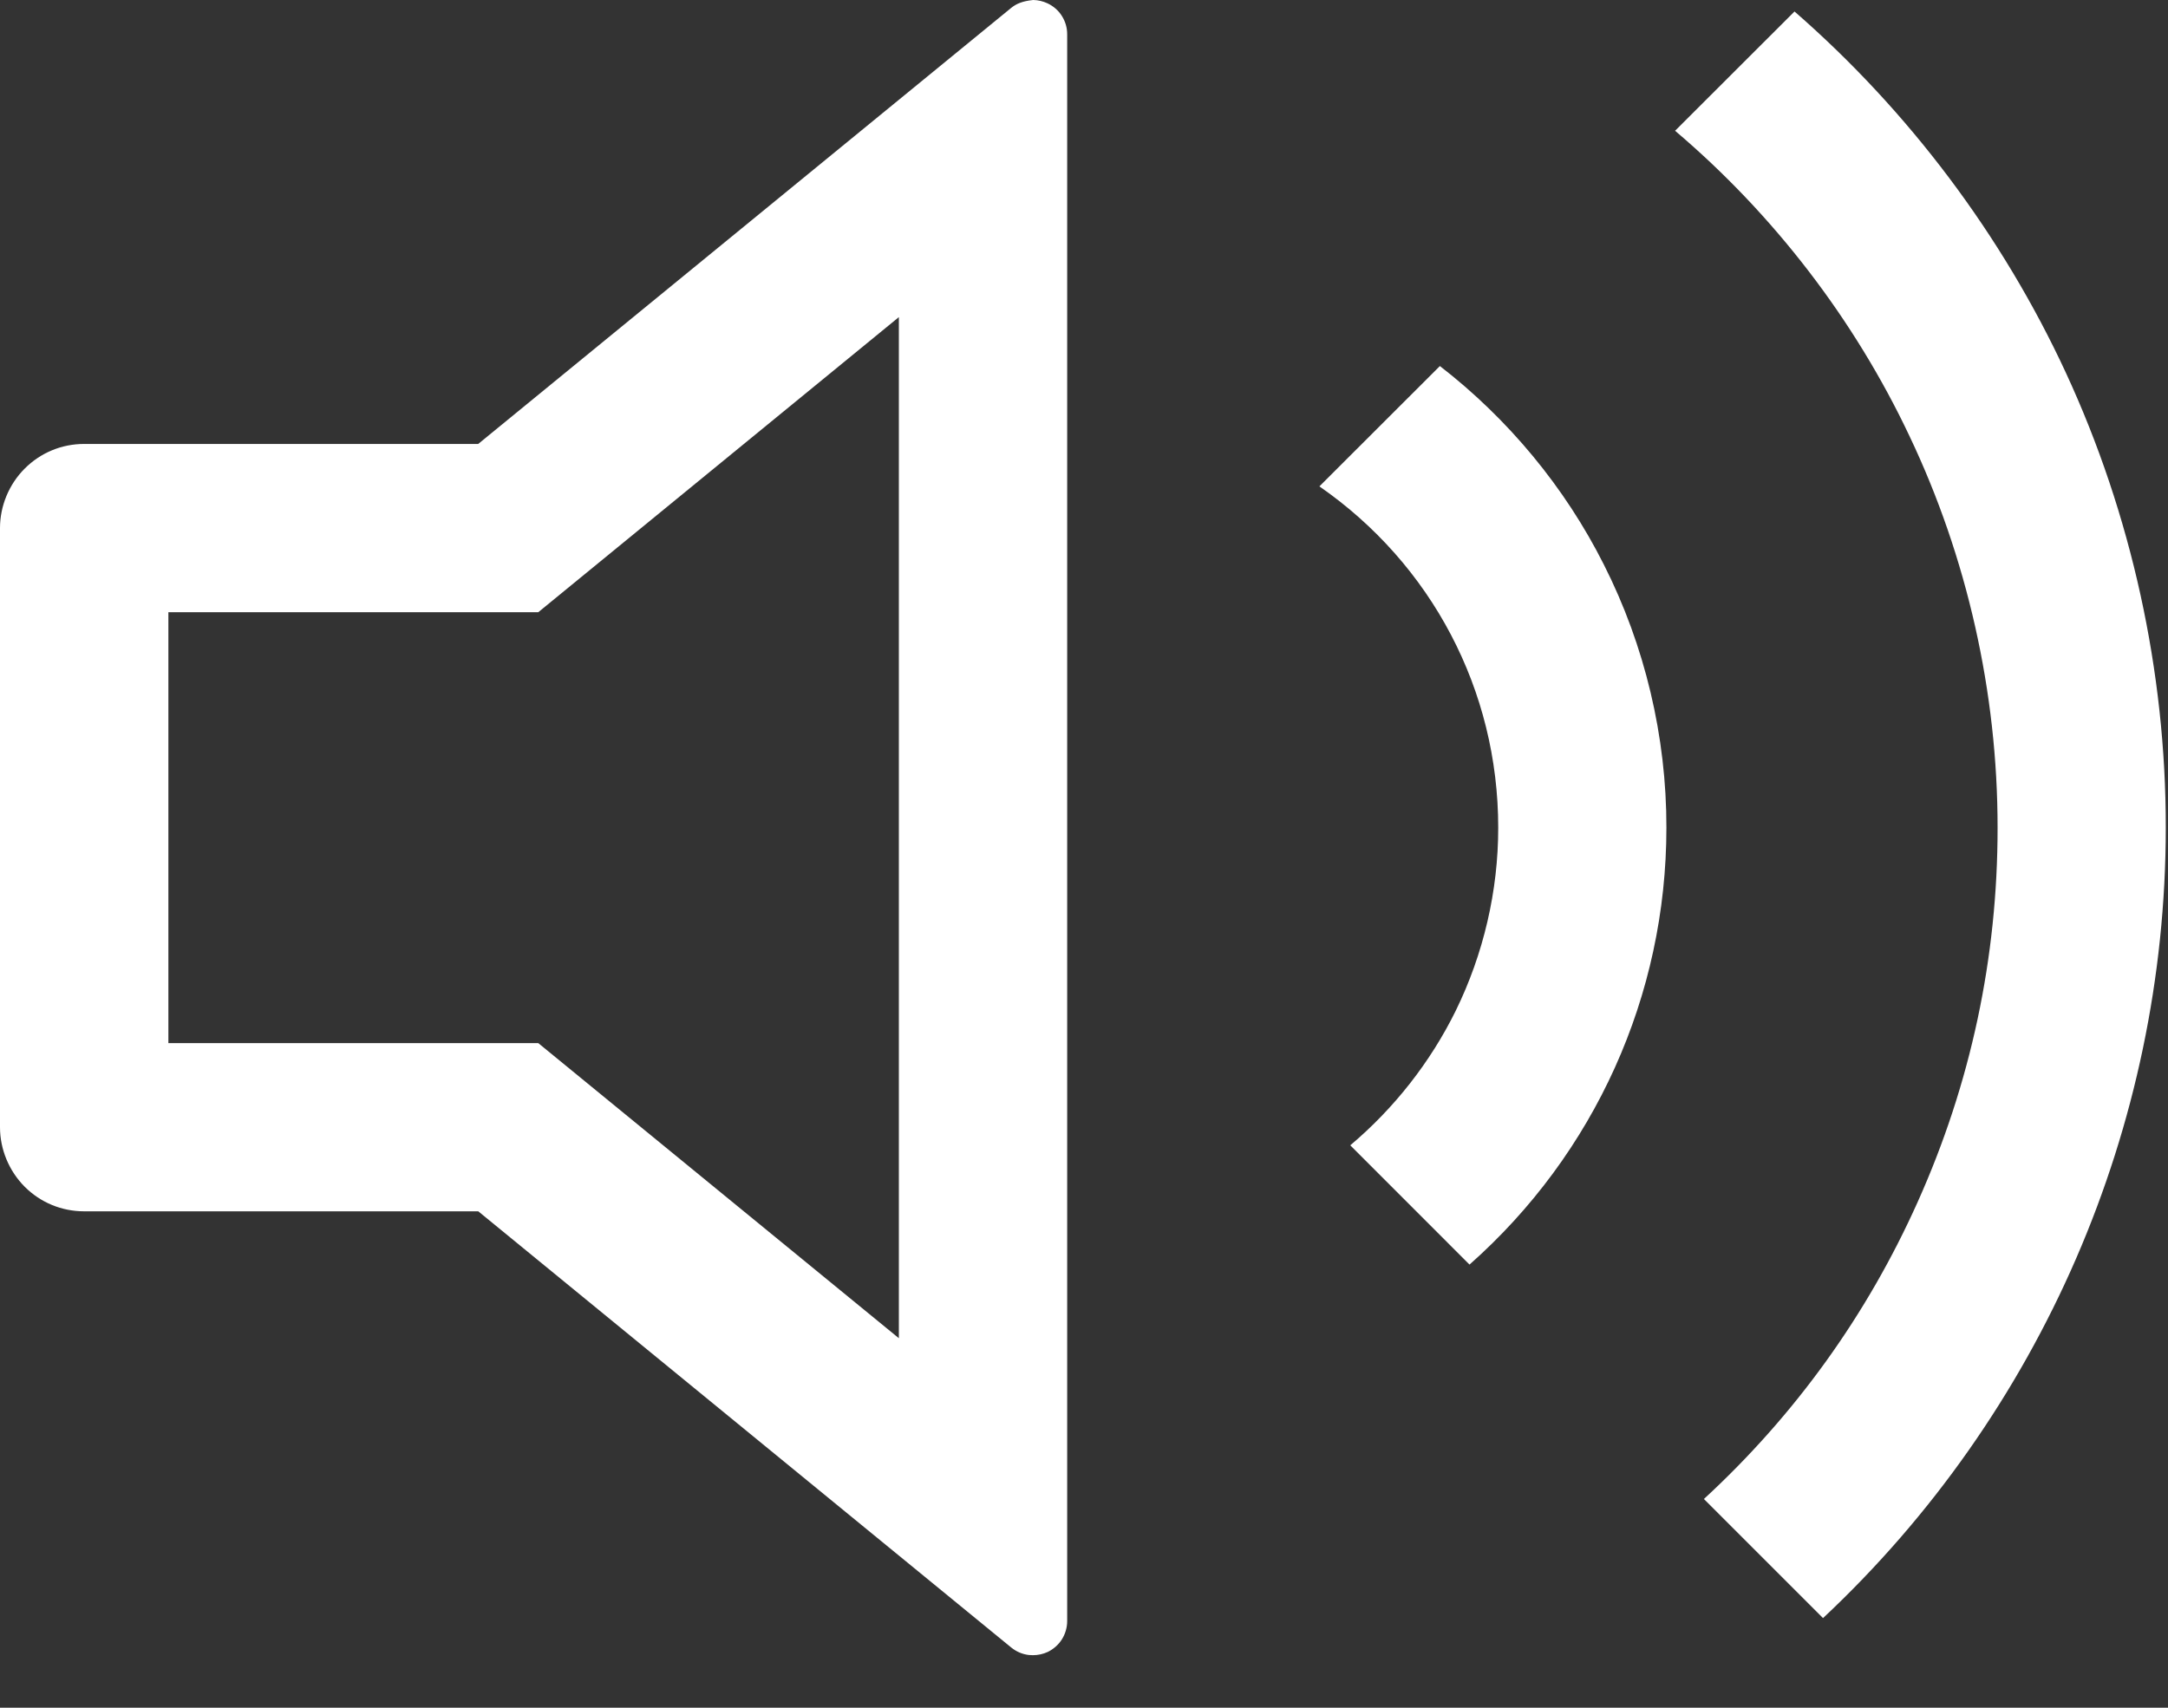 <svg width="33" height="26" viewBox="0 0 33 26" fill="none" xmlns="http://www.w3.org/2000/svg">
<rect x="0" y="0" width="33" height="26" fill="#333333" stroke="none"/>
<path d="M7.279 6.759H1.281C0.939 6.759 0.618 6.892 0.376 7.134C0.137 7.373 0 7.703 0 8.04V17.162C0 17.498 0.137 17.828 0.376 18.068C0.617 18.309 0.939 18.442 1.28 18.442H7.28L15.391 25.082C15.468 25.145 15.56 25.185 15.659 25.197L15.722 25.2C15.8 25.2 15.878 25.183 15.949 25.15C16.035 25.108 16.112 25.041 16.164 24.958C16.216 24.875 16.244 24.778 16.244 24.68V0.522C16.244 0.421 16.217 0.328 16.162 0.241C16.111 0.16 16.036 0.094 15.945 0.051C15.877 0.019 15.798 0 15.726 0C15.562 0.017 15.47 0.057 15.392 0.12L7.279 6.759ZM13.682 20.374L8.193 15.881H2.563V9.321H8.193L13.682 4.828V20.374Z" fill="white"/>
<path d="M32.966 12.601C32.969 10.227 32.444 7.832 31.445 5.674C30.477 3.583 29.051 1.687 27.315 0.175L25.497 1.991C26.995 3.262 28.226 4.863 29.064 6.637C29.943 8.484 30.407 10.546 30.406 12.601C30.407 14.58 29.998 16.497 29.191 18.297C28.419 20.021 27.324 21.542 25.936 22.822L27.749 24.635C31.068 21.525 32.966 17.153 32.966 12.601Z" fill="white"/>
<path d="M25.365 12.601C25.367 11.216 25.038 9.83 24.412 8.594C23.821 7.42 22.96 6.38 21.917 5.573L20.083 7.405C21.792 8.59 22.805 10.509 22.805 12.6C22.806 13.562 22.581 14.527 22.157 15.391C21.772 16.172 21.22 16.875 20.553 17.437L22.368 19.253C24.276 17.565 25.365 15.154 25.365 12.601Z" fill="white"/>
</svg>
